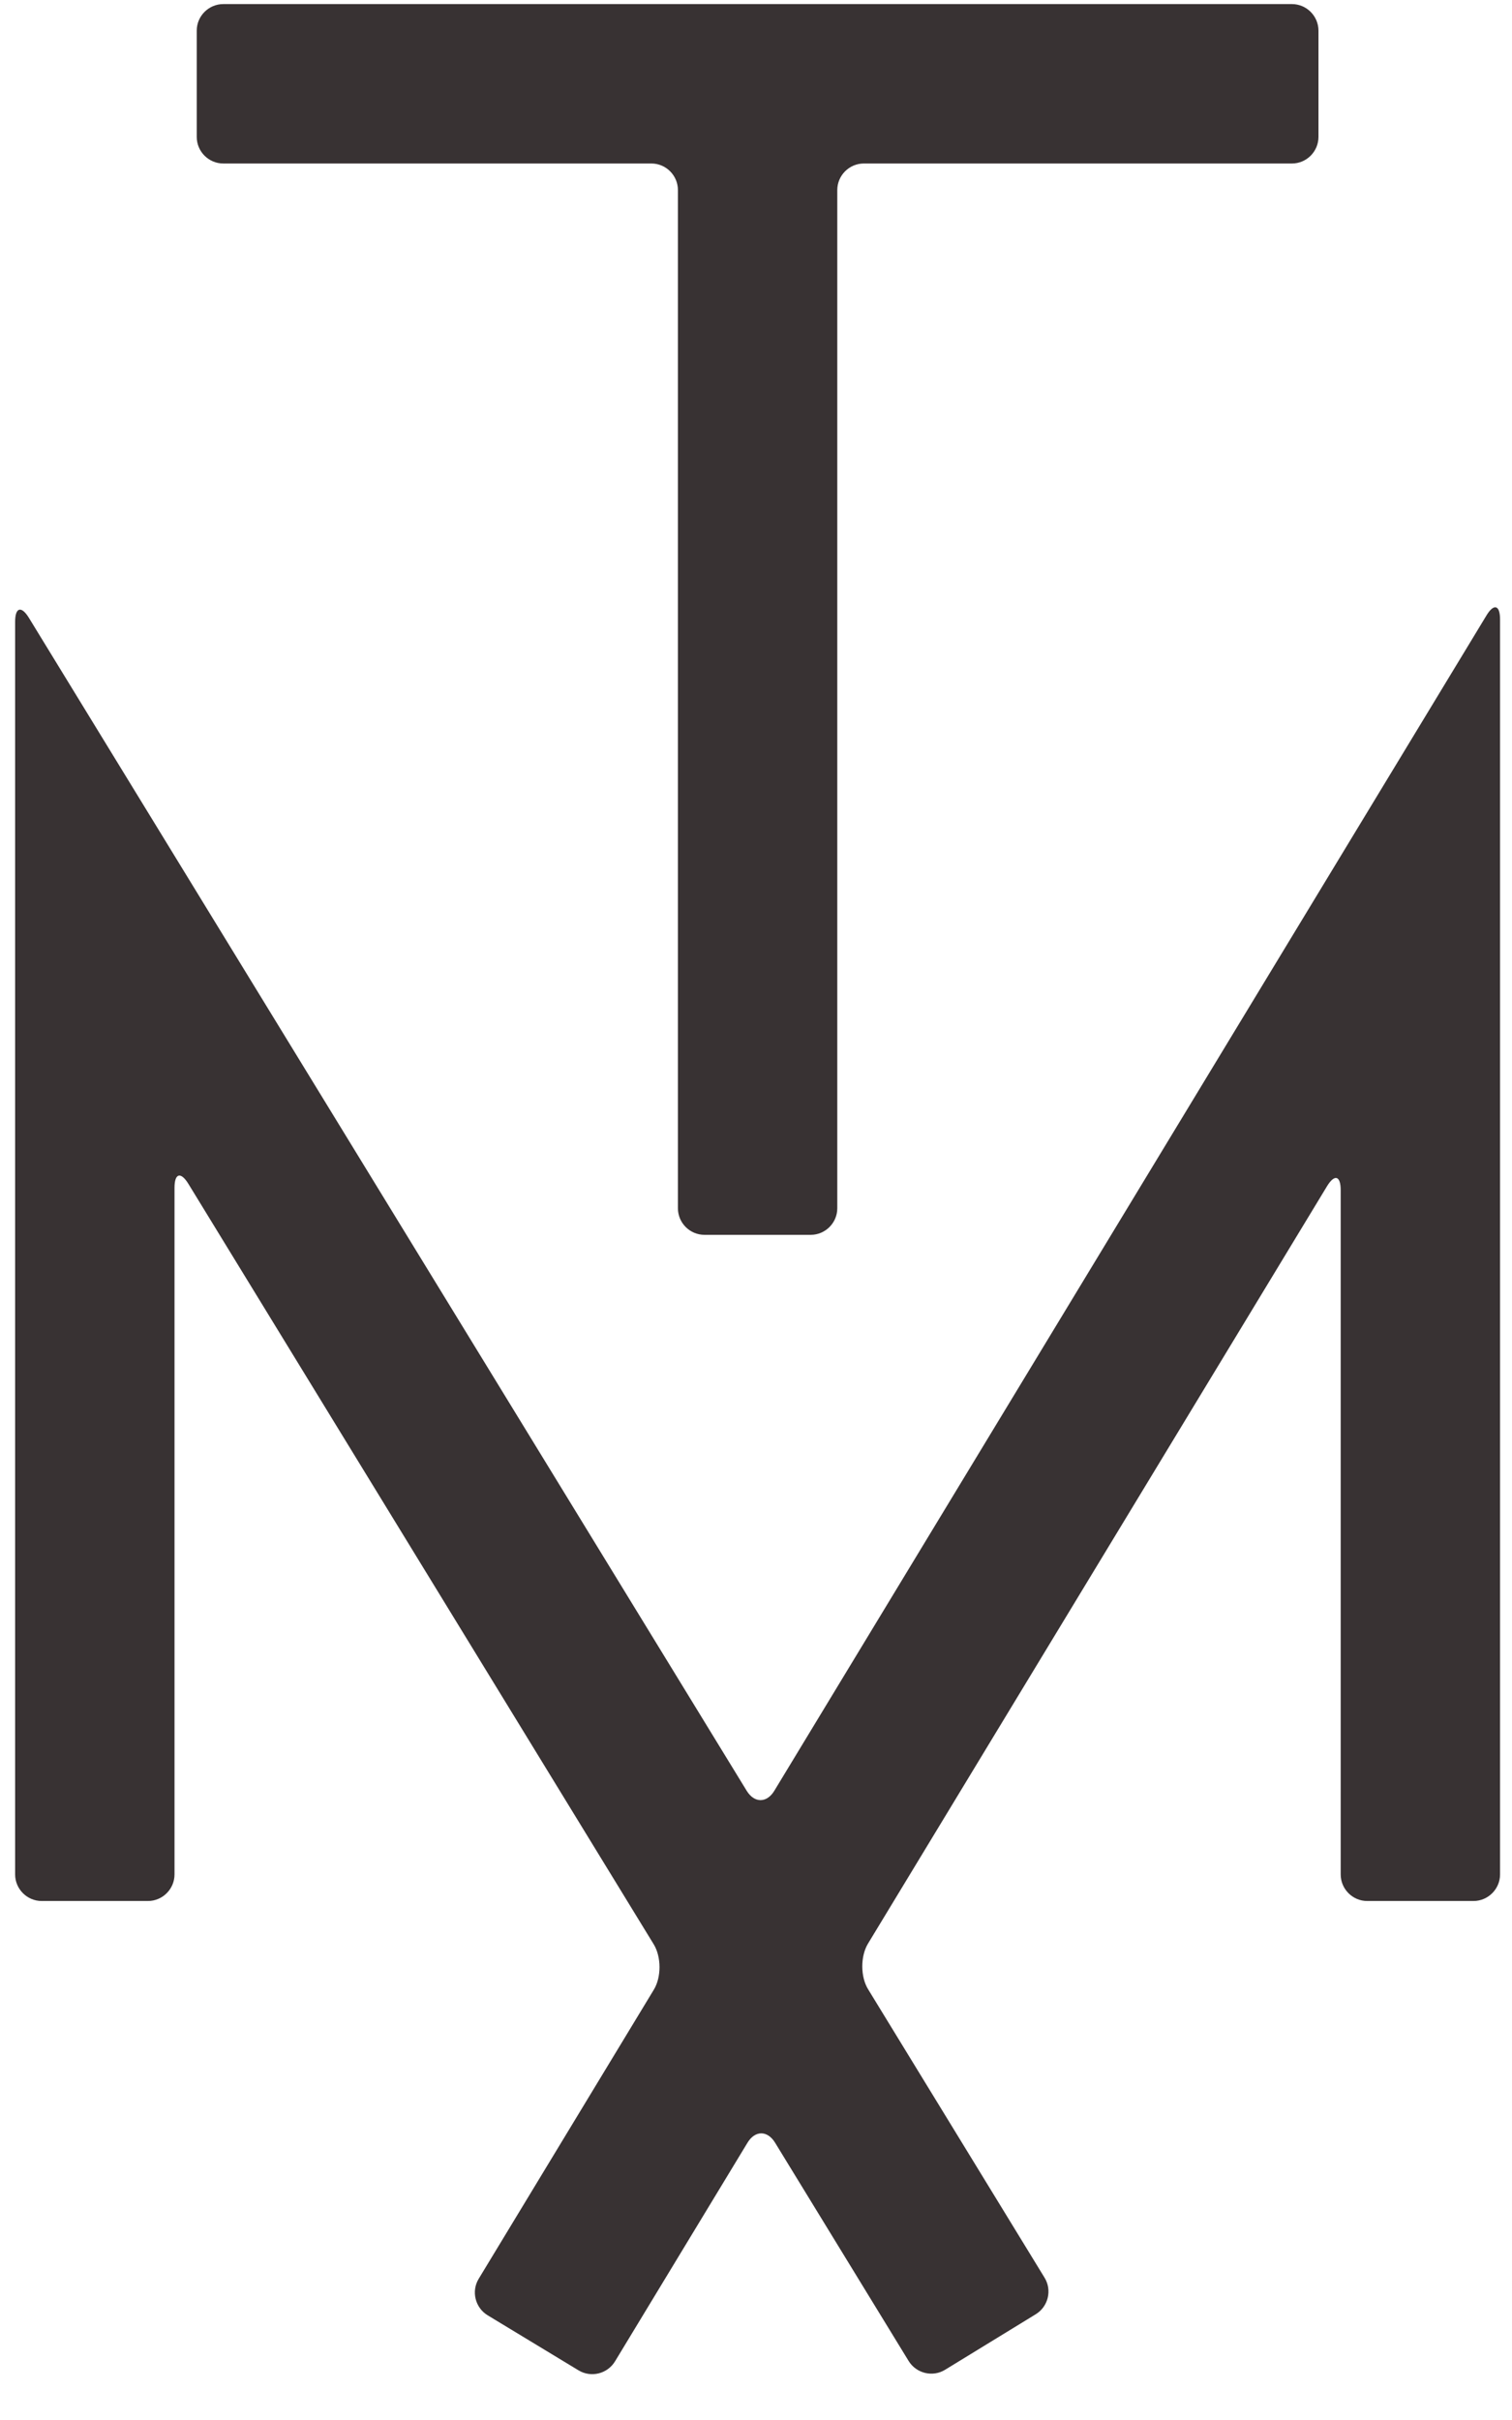 <?xml version="1.0" encoding="utf-8"?>
<!-- Generator: Adobe Illustrator 15.0.2, SVG Export Plug-In  -->
<!DOCTYPE svg PUBLIC "-//W3C//DTD SVG 1.1//EN" "http://www.w3.org/Graphics/SVG/1.1/DTD/svg11.dtd">
<svg version="1.1"
	 xmlns="http://www.w3.org/2000/svg" xmlns:xlink="http://www.w3.org/1999/xlink" xmlns:a="http://ns.adobe.com/AdobeSVGViewerExtensions/3.0/"
	 x="0px" y="0px" width="50px" height="80px" viewBox="21.192 6.935 50 80"
	 overflow="visible" enable-background="new 21.192 6.935 50 80" xml:space="preserve">
<defs>
</defs>
<g>
	<defs>
		<rect id="SVGID_1_" width="92.489" height="92.49"/>
	</defs>
	<clipPath id="SVGID_2_">
		<use xlink:href="#SVGID_1_"  overflow="visible"/>
	</clipPath>
	<path clip-path="url(#SVGID_2_)" fill="#383233" d="M43.61,46.878c0,0.484,0.395,0.878,0.878,0.878h3.515
		c0.481,0,0.877-0.395,0.877-0.878v-33.66c0-0.483,0.396-0.878,0.878-0.878h14.156c0.483,0,0.878-0.395,0.878-0.879V7.948
		c0-0.482-0.395-0.878-0.878-0.878H28.577c-0.485,0-0.879,0.396-0.879,0.878v3.513c0,0.484,0.394,0.879,0.879,0.879h14.155
		c0.483,0,0.878,0.395,0.878,0.878V46.878z"/>
	<path clip-path="url(#SVGID_2_)" fill="#383233" d="M46.798,66.134c-0.25,0.412-0.66,0.412-0.913,0.002L22.15,27.363
		c-0.252-0.412-0.458-0.354-0.458,0.13V68.9c0,0.481,0.395,0.878,0.878,0.878h3.514c0.484,0,0.879-0.396,0.879-0.878V46.199
		c0-0.481,0.206-0.54,0.459-0.128L42.81,71.21c0.253,0.413,0.255,1.087,0.004,1.499l-5.792,9.558
		c-0.251,0.412-0.117,0.955,0.295,1.206l3.007,1.821c0.414,0.25,0.955,0.116,1.206-0.298l4.38-7.226
		c0.25-0.414,0.66-0.414,0.913-0.002l4.417,7.217c0.254,0.412,0.798,0.542,1.208,0.288l2.995-1.834
		c0.413-0.253,0.545-0.796,0.292-1.207l-5.836-9.536c-0.254-0.412-0.256-1.086-0.007-1.503l15.181-25.041
		c0.251-0.413,0.454-0.355,0.454,0.127V68.9c0,0.481,0.393,0.878,0.876,0.878h3.516c0.481,0,0.878-0.396,0.878-0.878V27.414
		c0-0.482-0.205-0.542-0.454-0.126L46.798,66.134z"/>
</g>
</svg>
